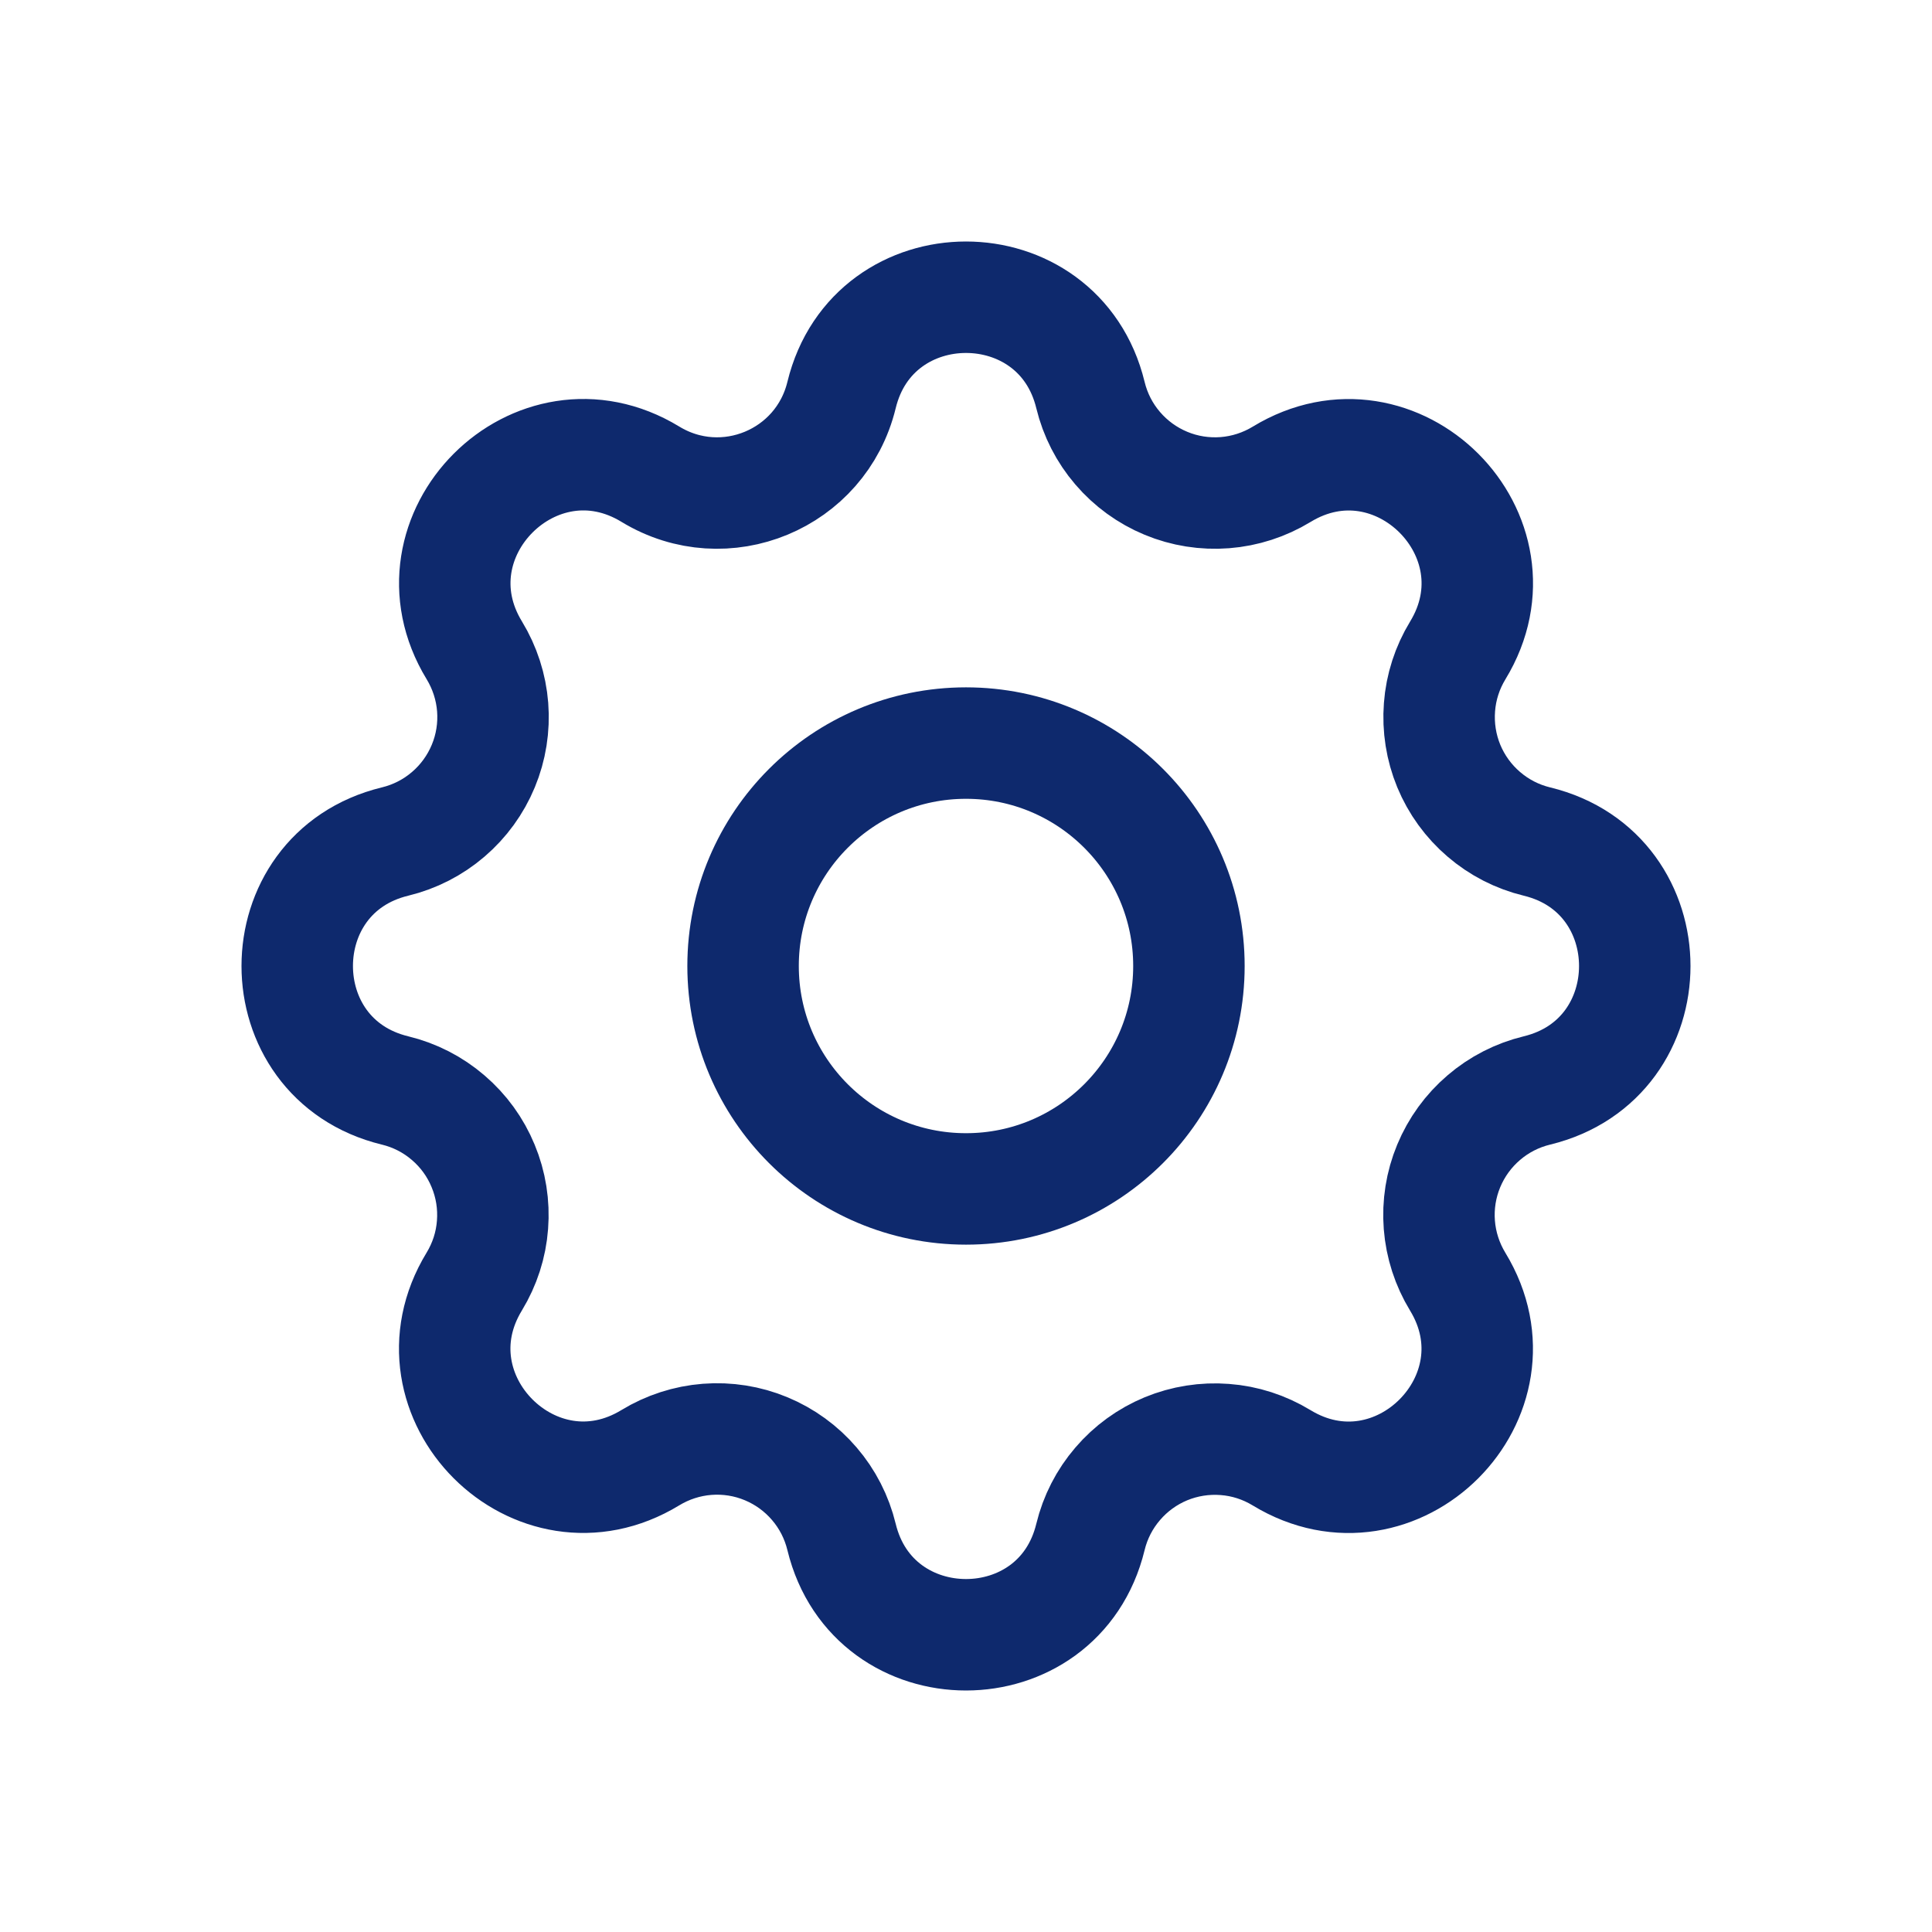 <svg width="26" height="26" viewBox="0 0 26 26" fill="none" xmlns="http://www.w3.org/2000/svg">
<g clip-path="url(#clip0_51_7317)">
<path d="M11.325 5.317C11.751 3.561 14.249 3.561 14.675 5.317C14.739 5.581 14.864 5.826 15.041 6.032C15.217 6.238 15.44 6.4 15.691 6.504C15.941 6.608 16.213 6.651 16.484 6.63C16.754 6.609 17.016 6.524 17.248 6.383C18.791 5.443 20.558 7.209 19.618 8.753C19.477 8.985 19.392 9.246 19.372 9.517C19.351 9.787 19.394 10.059 19.497 10.309C19.601 10.56 19.763 10.783 19.969 10.959C20.175 11.136 20.419 11.261 20.683 11.325C22.439 11.751 22.439 14.249 20.683 14.675C20.419 14.739 20.174 14.864 19.968 15.041C19.762 15.217 19.6 15.44 19.496 15.691C19.392 15.941 19.349 16.213 19.37 16.484C19.391 16.754 19.476 17.016 19.617 17.248C20.557 18.791 18.791 20.558 17.247 19.618C17.015 19.477 16.754 19.392 16.483 19.372C16.213 19.351 15.941 19.394 15.691 19.497C15.44 19.601 15.217 19.763 15.041 19.969C14.864 20.175 14.739 20.419 14.675 20.683C14.249 22.439 11.751 22.439 11.325 20.683C11.261 20.419 11.136 20.174 10.959 19.968C10.783 19.762 10.56 19.6 10.309 19.496C10.059 19.392 9.787 19.349 9.516 19.37C9.246 19.391 8.984 19.476 8.752 19.617C7.209 20.557 5.442 18.791 6.382 17.247C6.523 17.015 6.608 16.754 6.628 16.483C6.649 16.213 6.606 15.941 6.502 15.691C6.399 15.44 6.237 15.217 6.031 15.041C5.825 14.864 5.581 14.739 5.317 14.675C3.561 14.249 3.561 11.751 5.317 11.325C5.581 11.261 5.826 11.136 6.032 10.959C6.238 10.783 6.4 10.56 6.504 10.309C6.608 10.059 6.651 9.787 6.63 9.516C6.609 9.246 6.524 8.984 6.383 8.752C5.443 7.209 7.209 5.442 8.753 6.382C9.753 6.99 11.049 6.452 11.325 5.317Z" stroke="#0E296D" stroke-width="1.5" stroke-linecap="round" stroke-linejoin="round"/>
<path d="M13 16C14.657 16 16 14.657 16 13C16 11.343 14.657 10 13 10C11.343 10 10 11.343 10 13C10 14.657 11.343 16 13 16Z" stroke="#0E296D" stroke-width="1.5" stroke-linecap="round" stroke-linejoin="round"/>
</g>
<defs>
<clipPath id="clip0_51_7317">
<rect width="24" height="24" fill="white" transform="translate(1 1)"/>
</clipPath>
</defs>
</svg>

